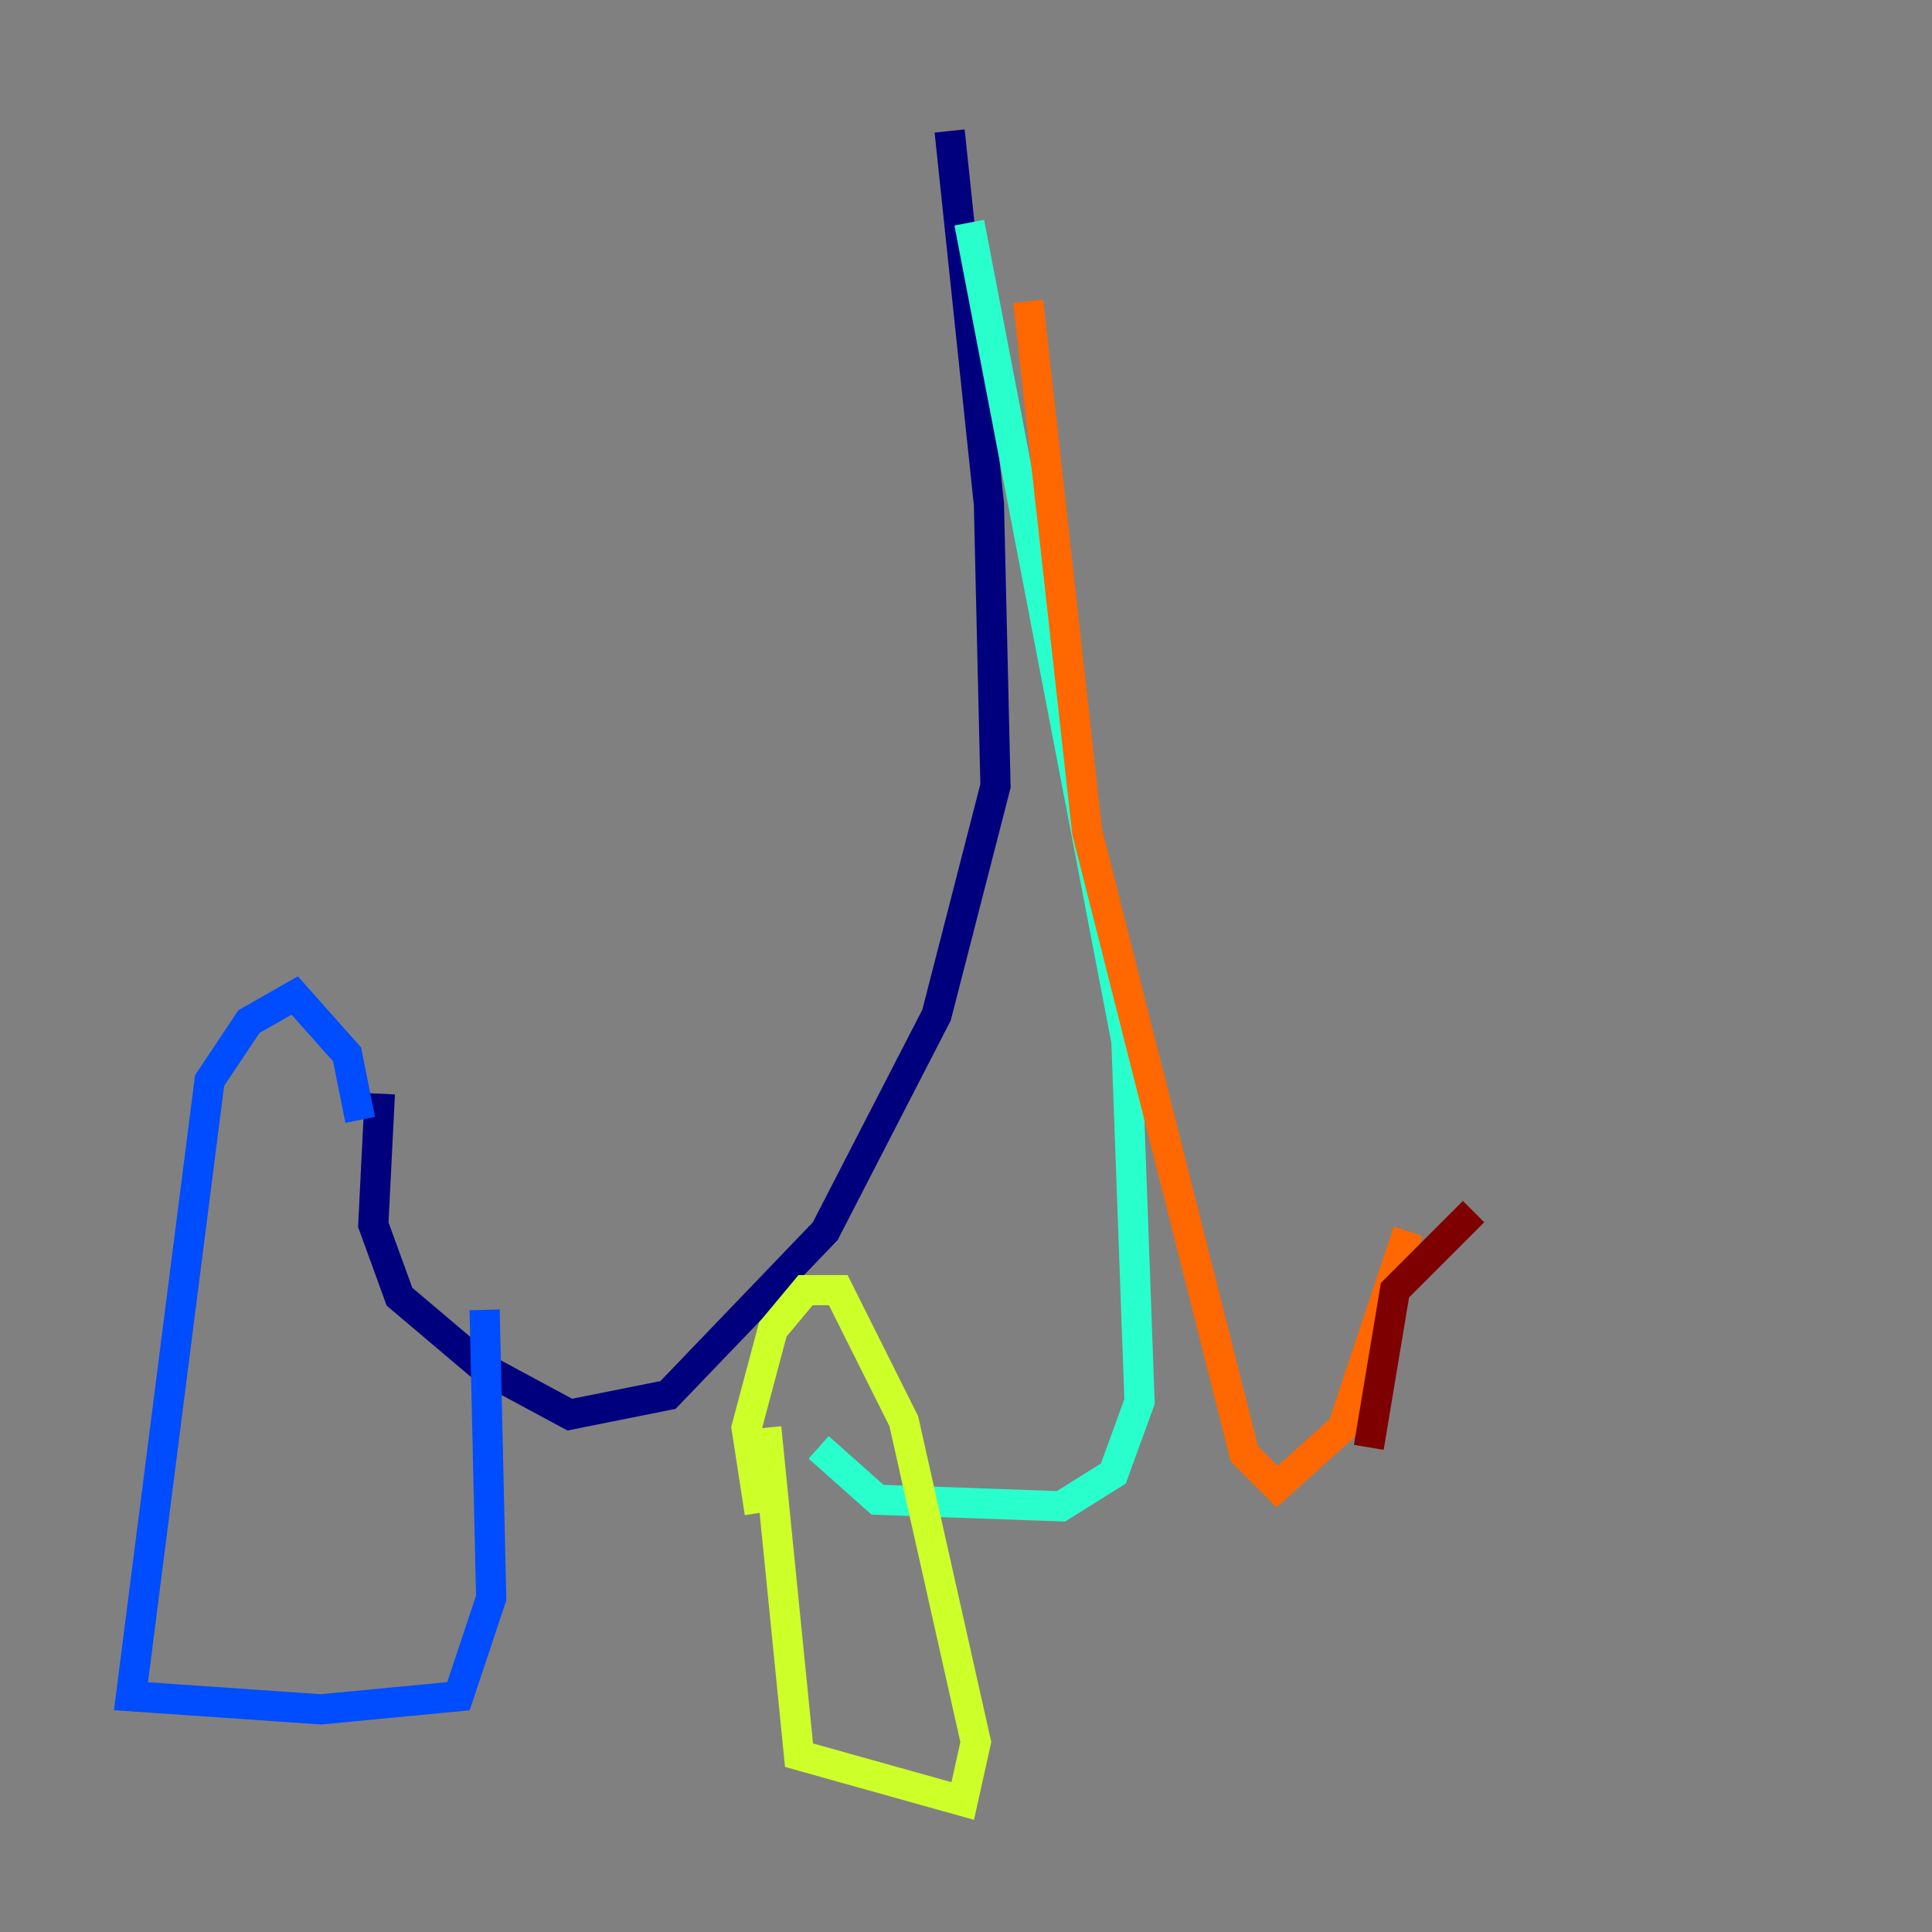 <?xml version="1.0" encoding="utf-8" ?>
<svg baseProfile="tiny" height="128" version="1.2" viewBox="0,0,128,128" width="128" xmlns="http://www.w3.org/2000/svg" xmlns:ev="http://www.w3.org/2001/xml-events" xmlns:xlink="http://www.w3.org/1999/xlink"><rect x="0" y="0" width="128" height="128" fill="#808080" stroke="none"/><defs /><polyline fill="none" points="62.915,8.678 65.519,33.41 65.953,52.068 62.047,67.254 54.671,81.573 44.258,92.42 37.749,93.722 32.108,90.685 26.468,85.912 24.732,81.139 25.166,72.461" stroke="#00007f" stroke-width="2" /><polyline fill="none" points="23.864,74.197 22.997,69.858 19.525,65.953 16.488,67.688 13.885,71.593 8.678,112.38 21.261,113.248 30.373,112.38 32.542,105.871 32.108,86.78" stroke="#004cff" stroke-width="2" /><polyline fill="none" points="64.217,14.752 74.63,68.99 75.498,92.854 73.763,97.627 70.291,99.797 58.142,99.363 54.237,95.891" stroke="#29ffcd" stroke-width="2" /><polyline fill="none" points="50.332,100.231 49.464,94.59 51.2,88.081 53.37,85.478 55.539,85.478 59.878,94.156 64.651,115.417 63.783,119.322 52.936,116.285 50.766,94.59" stroke="#cdff29" stroke-width="2" /><polyline fill="none" points="68.122,19.959 72.027,55.105 82.441,96.325 84.61,98.495 88.949,94.59 93.288,81.573" stroke="#ff6700" stroke-width="2" /><polyline fill="none" points="90.685,95.891 92.42,85.478 97.627,80.271" stroke="#7f0000" stroke-width="2" /></svg>